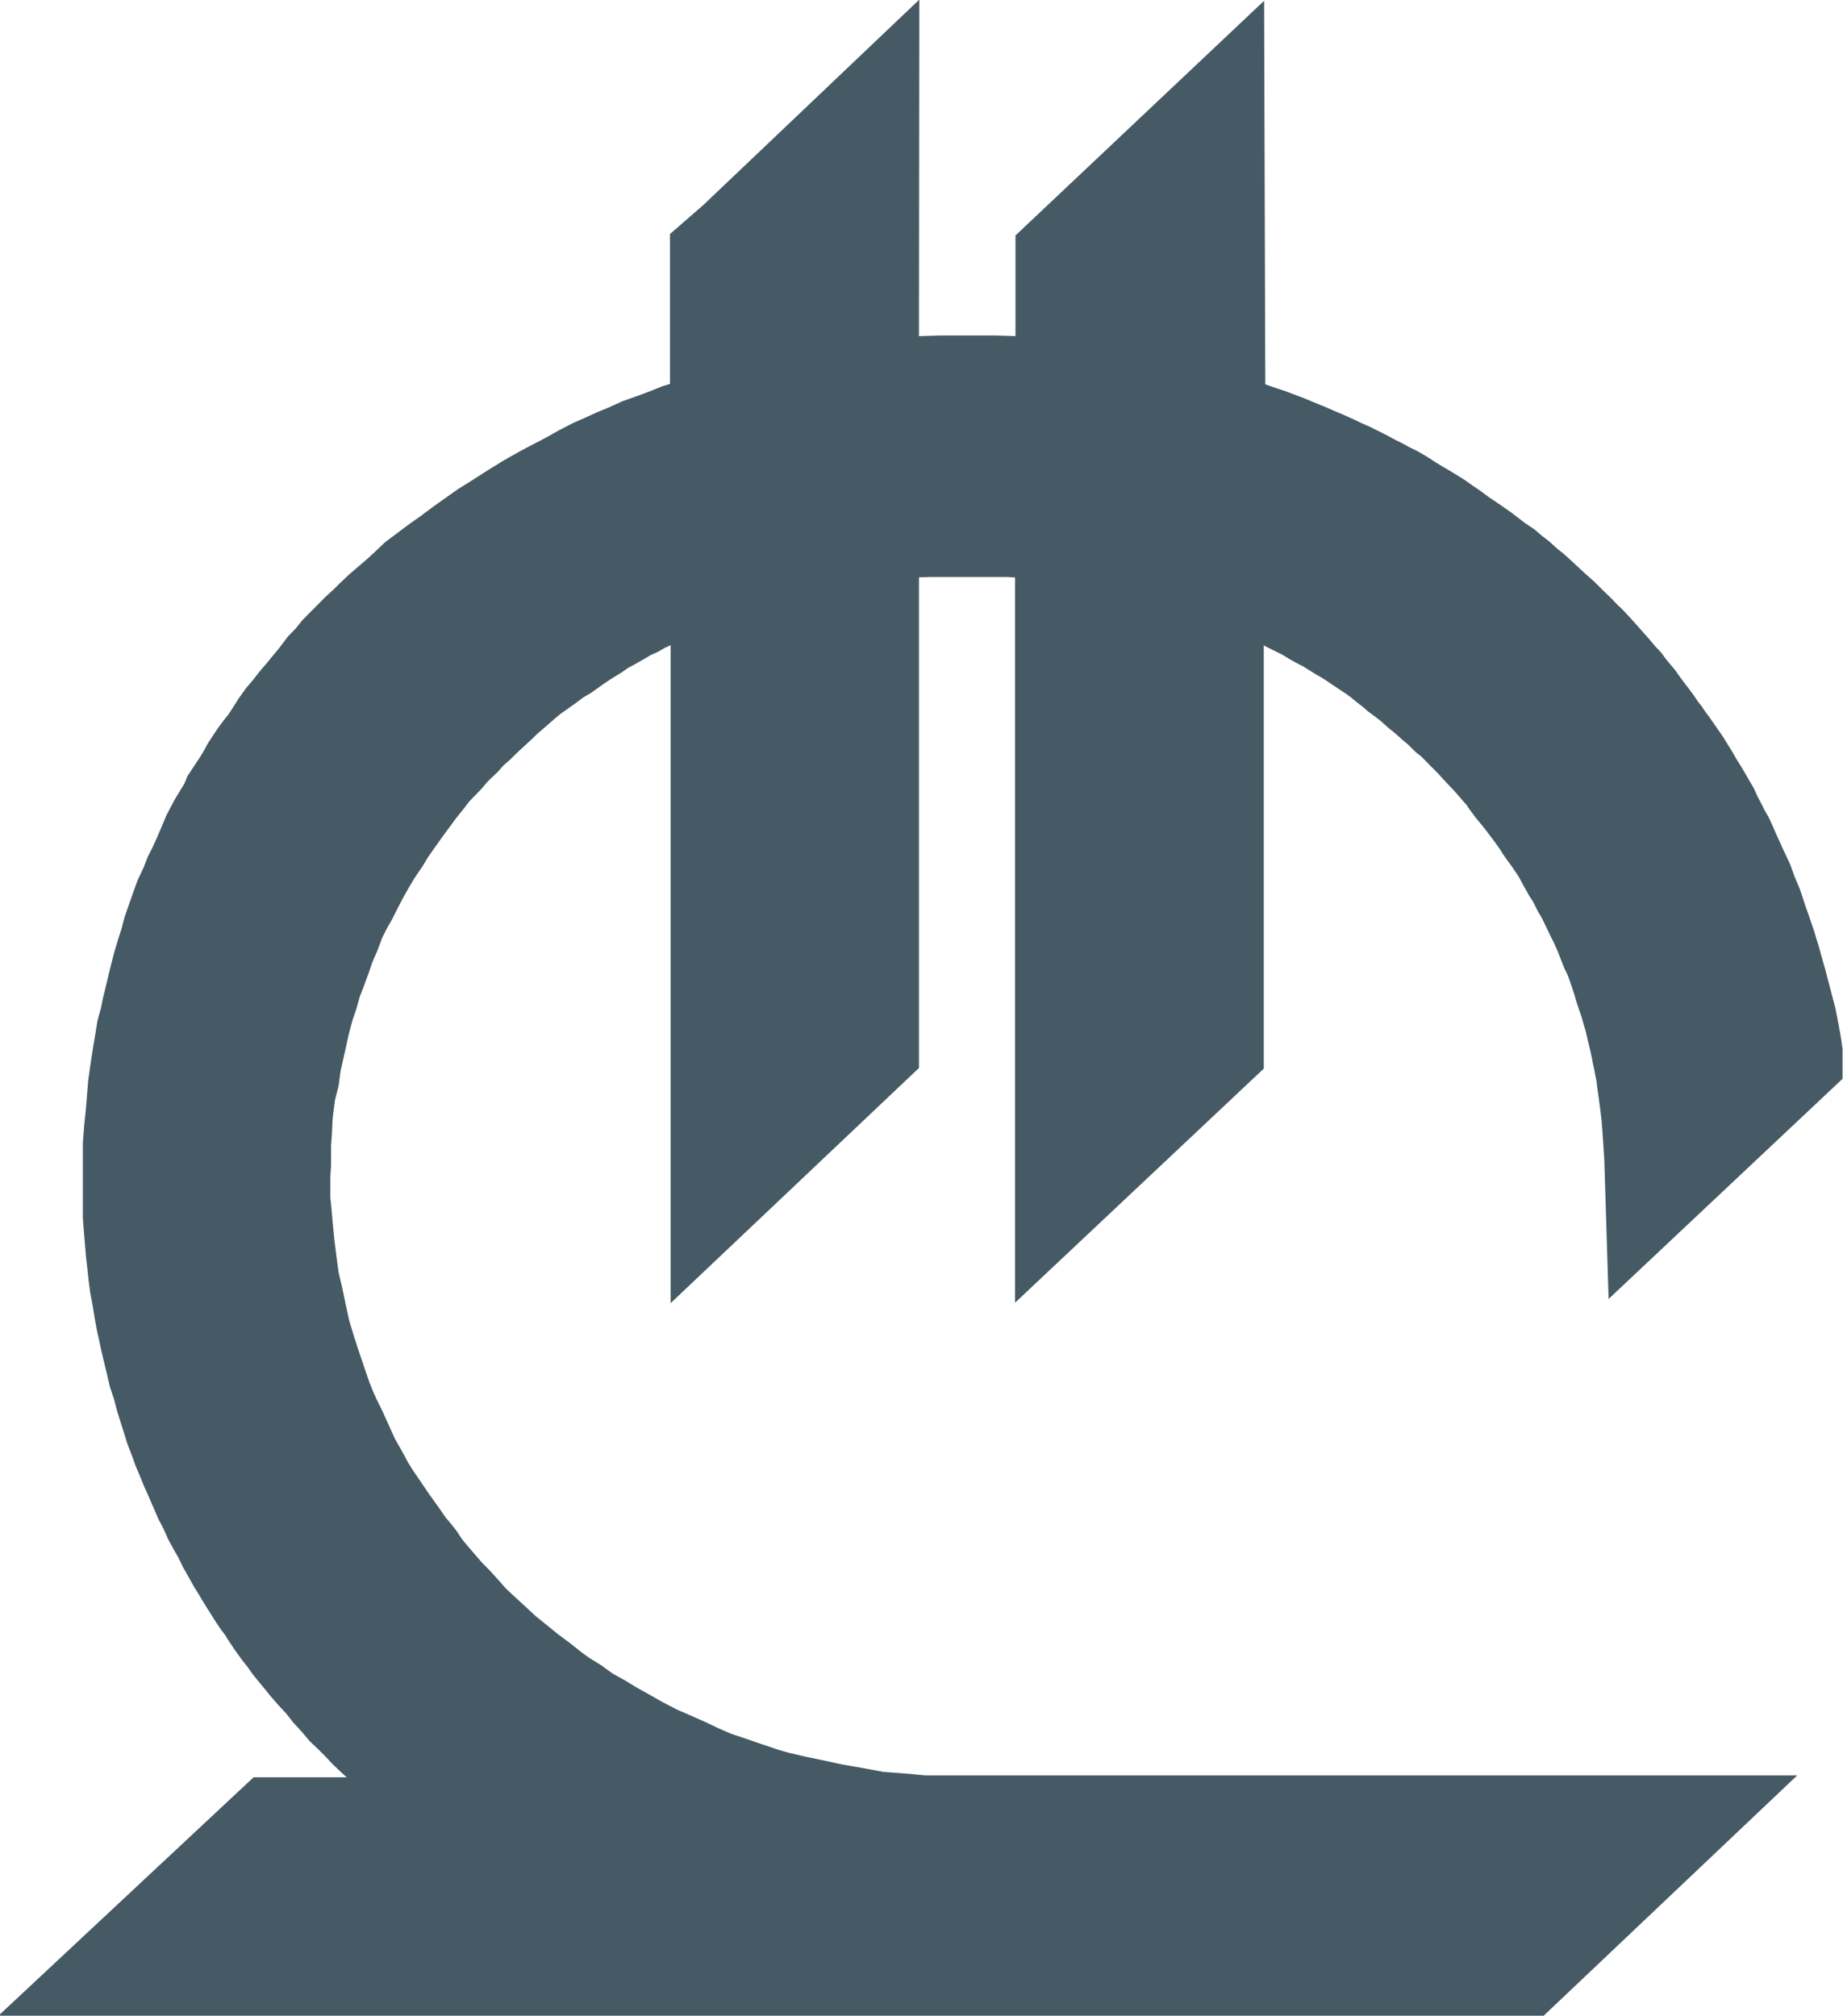 <svg xmlns="http://www.w3.org/2000/svg" width="20.109" height="21.996" viewBox="0 0 20.109 21.996">
  <g id="larigrey" transform="translate(1.504 1.396)">
    <path id="path2995" d="M8.925,1.2,7.575,2.484l-.169.147,0,1.806L7.23,4.49l-.149.049-.158.046-.12.049-.138.051-.152.054L6.379,4.8l-.138.057-.124.057-.106.046-.13.067-.1.057-.106.057-.13.067-.1.054-.149.084-.162.1-.176.113-.135.084-.155.11-.1.071-.124.093L4.326,6,4.2,6.094l-.112.084L4,6.261,3.9,6.353,3.7,6.525,3.621,6.6l-.067.067-.092.084-.112.113-.106.107-.067.084-.084.087-.075.1-.077.093-.074.091-.075.087L2.724,7.6l-.07.083L2.6,7.758l-.063.1-.066.1-.057.071L2.361,8.1l-.084.128L2.238,8.3l-.046.077-.066.1-.051.077-.031.077-.063.1-.06.1-.066.126-.049.117-.054.126L1.7,9.313,1.656,9.4l-.041.107-.063.133L1.5,9.785l-.07.2L1.4,10.1l-.043.136-.038.126-.032.126-.084.348-.021.107-.035.126-.025.154-.017.1-.025.161-.025.177-.023.283-.02.2L1,12.3l0,.183,0,.444,0,.147.017.21.014.171.014.123.014.131.014.106.025.131.02.126.02.113.025.113.021.1.032.136.029.119.028.12.043.131.035.133.035.113.032.1.035.113.041.106.041.113.046.11.041.1.038.084.052.12.051.119.057.11.049.11.049.09.049.083.057.118.051.09.052.093.057.093.035.059.035.057.051.08.046.074.043.064.052.067.043.071.067.1.06.083.066.083.046.067.052.064.066.08.054.067.075.087.1.107.078.1.092.1.067.08.074.07.087.087.078.083.078.074.06.054.074.064.077.073.066.057.07.062.057.051.075.062.07.062.063.041.057.052.06.044.049.033.054.041.066.049.063.046.067.046.074.051.066.046.046.029.038.028.043.028.046.03.04.026.035.017H2.5L1,21.2H16.1l1.5-1.422-7.867,0-.17,0-.207-.02-.3-.023-.274-.051-.211-.036-.219-.048-.19-.039-.208-.049-.138-.039-.219-.074-.187-.064-.159-.054L7.1,19.216l-.155-.074L6.8,19.078,6.621,19l-.179-.093-.159-.09-.155-.087-.116-.071-.152-.084-.138-.1L5.6,18.4l-.116-.083-.133-.106-.135-.1L5.08,18l-.133-.107-.141-.131-.13-.12-.089-.083-.106-.12L4.4,17.35l-.084-.084-.106-.123-.116-.136a1.689,1.689,0,0,1-.1-.141,1.261,1.261,0,0,0-.1-.12l-.113-.162-.092-.128-.092-.136L3.5,16.178l-.074-.119-.063-.118-.092-.162-.07-.154-.067-.149-.075-.154-.052-.116L2.965,15.1l-.046-.133-.063-.186-.064-.194-.066-.218-.041-.187-.043-.206L2.6,13.8l-.028-.207-.025-.2-.021-.22-.011-.128L2.5,12.9v-.136l0-.128.008-.133,0-.213.011-.16.008-.167.014-.116.021-.16L2.6,11.54l.02-.149.028-.126.035-.157.028-.128.025-.1.035-.128.038-.11.043-.154.043-.11.057-.154L3,10.084l.055-.126.06-.16.077-.154.054-.093.063-.126.07-.133.057-.1.078-.131.089-.131.06-.1.07-.1.1-.141.087-.118L4,8.362l.081-.1.07-.093.066-.07L4.3,8.014l.063-.074.06-.062.074-.07.063-.073.092-.08.081-.08.162-.149.057-.057.075-.064L5.1,7.242l.067-.059.081-.067.1-.07.089-.064.089-.067.092-.054.112-.08.106-.071.113-.07.081-.057.109-.059.1-.057.074-.046L6.4,6.383l.07-.041.1-.046.106-.051L6.778,6.2l.063-.036.1-.036.087-.036.1-.044.081-.033.081-.03.08-.026.043-.019v6.69L8.923,11.2l0-5.636.018-.007.066-.01.077-.007.1-.016.1-.007.064,0h0l.026,0,.126-.013L9.642,5.5l.164,0,.506,0L10.5,5.5l.158.01.118.01.112.012L11,5.549l.09.013.081.01,0,7.059,1.514-1.425V5.949l.023.006.051.02L12.839,6l.1.033.066.03.1.041.109.046.1.046.1.048.109.051.12.061.086.042.075.039.064.041.075.041.061.03.078.049.067.042.083.048.072.046.072.049.074.049.072.048.084.061L14.677,7l.06.045L14.8,7.1l.069.051.075.058.089.08.077.062.074.067.08.067.078.077.06.046.055.057.089.09.078.078.052.058.055.059.083.088.087.1.074.084.041.062.054.073.066.08.054.068.051.068.051.068.06.084L16.4,8.8l.048.067.043.059.043.064.043.064.04.073.035.065.044.078.04.061.031.058.035.071.031.051.031.059.048.1.048.1.028.054.026.058.026.057.023.058.028.073.023.058.032.064.021.052.018.052.025.071.017.051.023.07.021.075.025.075.028.078.028.1.025.084.032.139.018.071.018.08.021.107.006.02.015.084.02.1.014.109.015.107.018.138.015.126.011.149.009.132.011.173.006.194L19,11.317l0-.025-.008-.057-.012-.07-.014-.074-.011-.058-.017-.088-.02-.077L18.9,10.8l-.032-.123-.017-.065-.021-.08-.026-.09-.021-.075-.021-.077-.02-.062-.021-.073-.028-.081-.028-.084-.038-.106L18.6,9.8l-.028-.083-.034-.08-.028-.068-.035-.1-.035-.075-.032-.067-.037-.083-.035-.075-.043-.1-.035-.075-.04-.07-.043-.086-.035-.065L18.1,8.685l-.038-.065-.04-.07-.044-.074-.052-.083-.048-.084-.041-.065-.043-.071-.043-.062L17.7,8.038l-.04-.058-.049-.065-.034-.051-.035-.044-.052-.077-.054-.073-.048-.062-.043-.058L17.3,7.486l-.054-.065-.054-.065-.031-.044-.049-.052-.031-.036-.052-.062-.049-.055-.054-.061-.083-.093-.069-.074-.064-.061-.061-.064-.067-.064-.1-.1L16.4,6.518l-.07-.065-.086-.08-.077-.07L16.1,6.25l-.089-.08-.075-.058-.063-.054L15.786,6l-.07-.054-.081-.062-.078-.055-.087-.059-.077-.052L15.3,5.649l-.084-.057-.067-.048-.07-.044-.074-.045-.084-.049-.089-.054L14.753,5.3l-.07-.041L14.6,5.218l-.075-.041-.084-.042-.089-.048-.075-.038-.089-.044L14.1,4.966l-.075-.036-.106-.048-.1-.042-.1-.044-.121-.049-.09-.038-.1-.038-.089-.033-.083-.028-.089-.03-.12-.044-.089-.028-.1-.033-.083-.023-.052-.009L12.693,1.2,11.176,2.632l0,1.5-.121-.019L10.9,4.1l-.129-.013-.218-.016-.2-.006-.12,0-.29,0-.19,0-.221.007-.153.007-.04.009h0L9.2,4.1l-.135.01-.1.019-.043.017Z" transform="translate(-1 -1.2)" fill="#455a64" stroke="#455a64" stroke-width="1.2"/>
  </g>
</svg>
